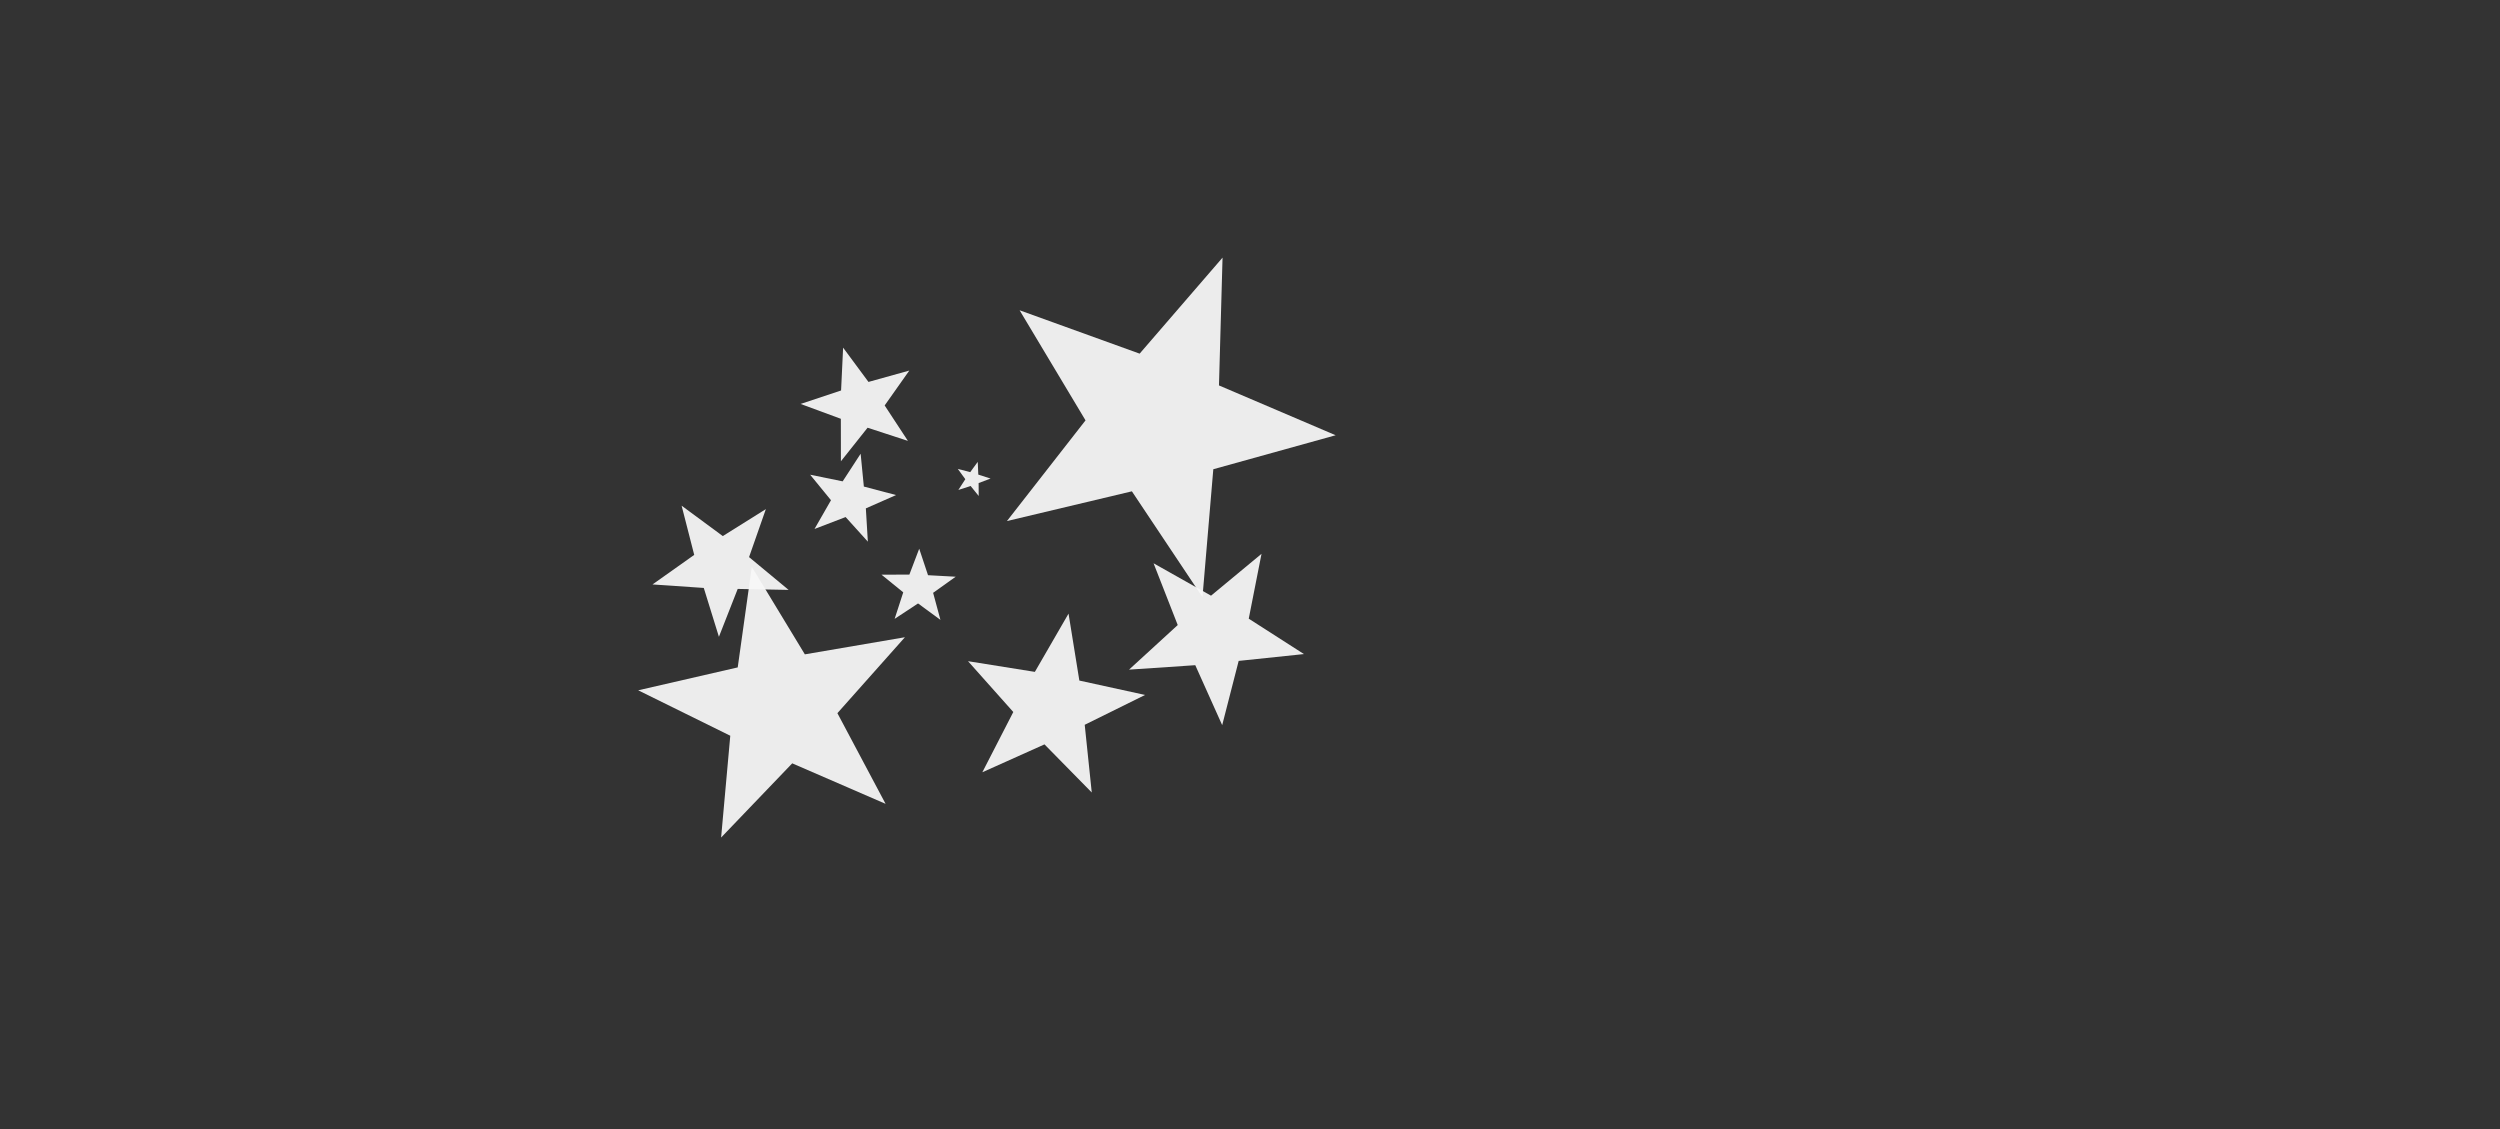 <?xml version="1.0" encoding="UTF-8" standalone="no"?>
<svg xmlns:xlink="http://www.w3.org/1999/xlink" height="37.8px" width="83.7px" xmlns="http://www.w3.org/2000/svg">
  <rect width="100%" height="100%" fill="#333333" stroke="none"/>
  <g transform="matrix(1.0, 0.0, 0.0, 1.0, 0.0, 0.0)">
    <clipPath id="clipPath0" transform="matrix(1.0, 0.0, 0.0, 1.0, 0.0, 0.0)">
      <use height="70.95" transform="matrix(5.094, -0.713, 0.908, 3.506, -229.395, -72.025)" width="93.85" xlink:href="#shape0"/>
    </clipPath>
    <use height="9.55" transform="matrix(0.281, 0.122, -0.122, 0.281, 27.648, 14.685)" width="9.5" xlink:href="#shape1"/>
    <use height="9.55" transform="matrix(-0.289, 0.268, -0.268, -0.289, 31.596, 13.649)" width="9.5" xlink:href="#shape1"/>
    <use height="9.55" transform="matrix(-0.276, 1.147, -1.147, -0.276, 45.863, 9.812)" width="9.5" xlink:href="#shape1"/>
    <use height="9.55" transform="matrix(0.106, 0.053, -0.053, 0.106, 32.295, 15.243)" width="9.5" xlink:href="#shape1"/>
    <use height="9.55" transform="matrix(0.314, 0.353, -0.353, 0.314, 24.338, 15.58)" width="9.5" xlink:href="#shape1"/>
    <use height="9.55" transform="matrix(0.312, 0.891, -0.891, 0.312, 29.002, 17.637)" width="9.5" xlink:href="#shape1"/>
    <use height="9.55" transform="matrix(0.029, 0.256, -0.256, 0.029, 31.876, 18.246)" width="9.5" xlink:href="#shape1"/>
    <use height="9.55" transform="matrix(-0.03, 0.625, -0.625, -0.03, 38.462, 20.673)" width="9.5" xlink:href="#shape1"/>
    <use height="9.55" transform="matrix(-0.239, 0.561, -0.561, -0.239, 44.648, 19.57)" width="9.5" xlink:href="#shape1"/>
  </g>
  <defs>
    <g id="shape0" transform="matrix(1.0, 0.0, 0.0, 1.0, 46.9, 35.45)">
      <path d="M46.95 -21.35 L37.4 35.5 -46.9 21.4 -37.35 -35.45 46.95 -21.35" fill="#cc0000" fill-rule="evenodd" stroke="none"/>
    </g>
    <g id="shape1" transform="matrix(1.0, 0.0, 0.0, 1.0, 4.75, 4.75)">
      <path d="M4.75 -2.15 L2.3 0.5 3.95 3.75 0.65 2.25 -1.95 4.8 -1.55 1.2 -4.75 -0.45 -1.2 -1.2 -0.6 -4.75 1.15 -1.6 4.75 -2.15" fill="#f7f7f7" fill-opacity="0.941" fill-rule="evenodd" stroke="none"/>
    </g>
  </defs>
</svg>
